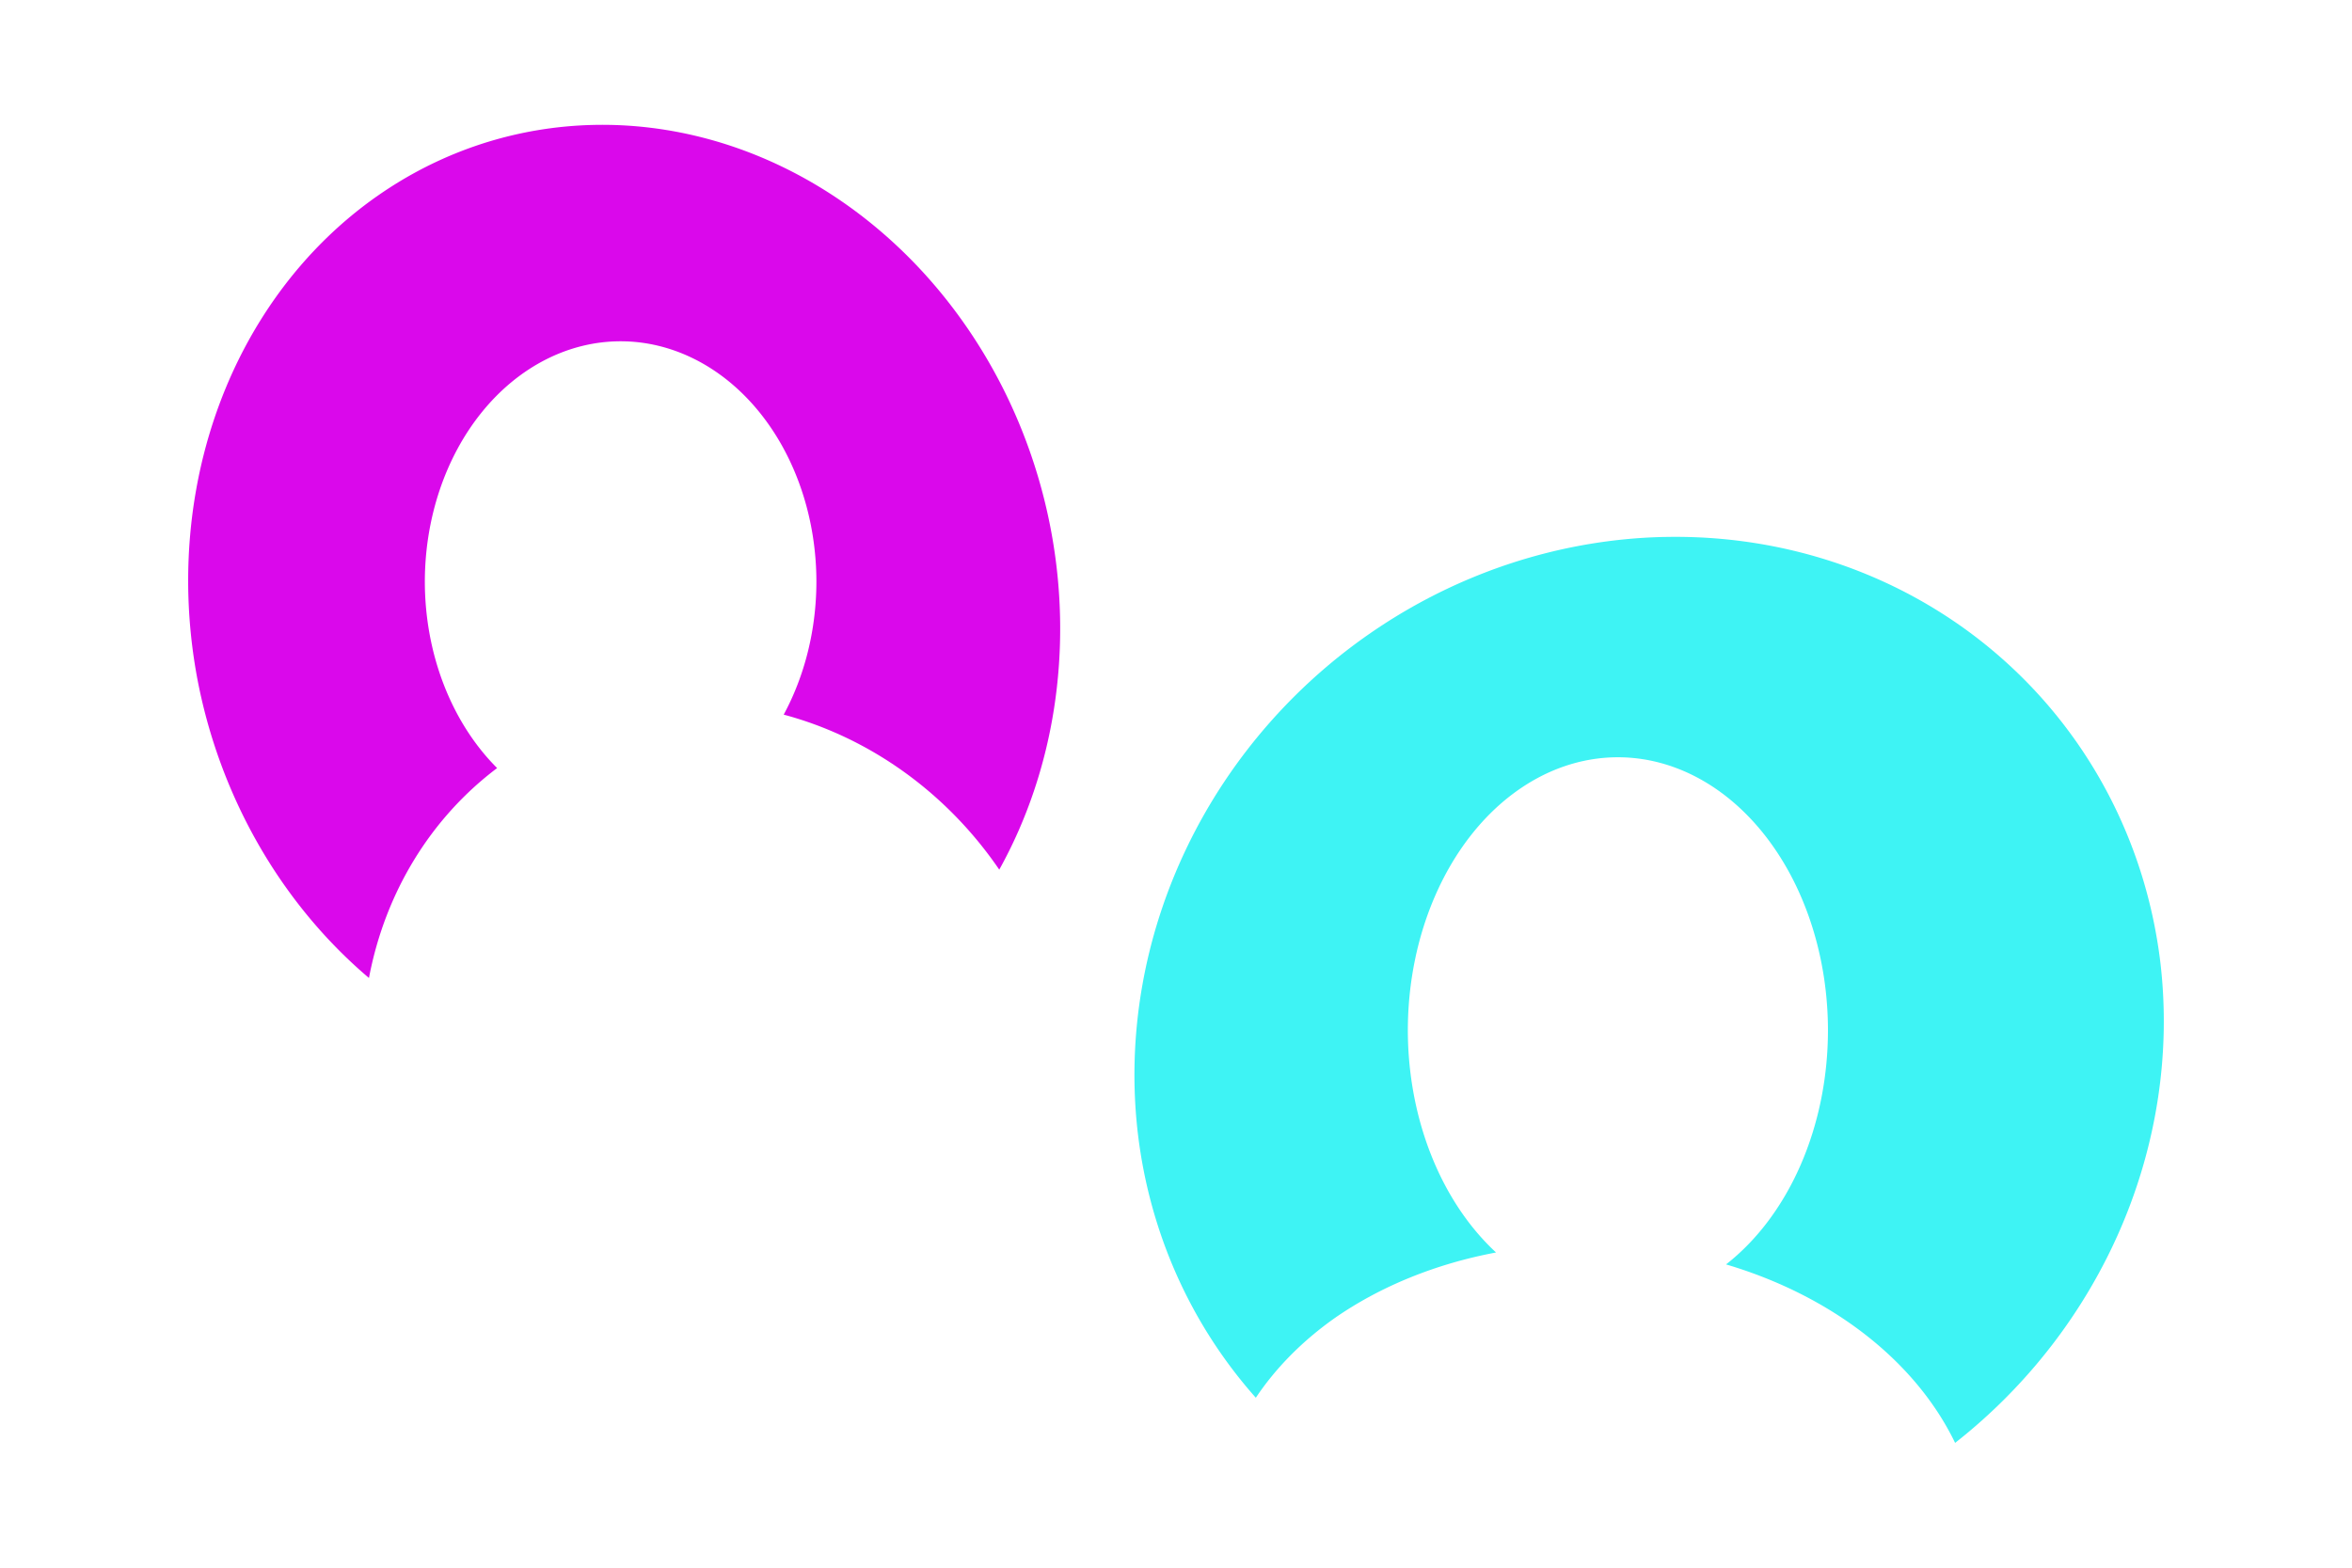 <?xml version="1.0" encoding="UTF-8" standalone="no"?>
<!-- Created with Inkscape (http://www.inkscape.org/) -->

<svg
        width="720"
        height="480"
        viewBox="0 0 190.5 127"
        version="1.1"
        id="svg1"
        inkscape:version="1.3.2 (091e20e, 2023-11-25, custom)"
        sodipodi:docname="logo.svg"
        xml:space="preserve"
        xmlns:inkscape="http://www.inkscape.org/namespaces/inkscape"
        xmlns:sodipodi="http://sodipodi.sourceforge.net/DTD/sodipodi-0.dtd"
        xmlns="http://www.w3.org/2000/svg"
><sodipodi:namedview
     id="namedview1"
     pagecolor="#ffffff"
     bordercolor="#000000"
     borderopacity="0.25"
     inkscape:showpageshadow="false"
     inkscape:pageopacity="0.0"
     inkscape:pagecheckerboard="0"
     inkscape:deskcolor="#d1d1d1"
     inkscape:document-units="mm"
     inkscape:zoom="0.56630543"
     inkscape:cx="422.91666"
     inkscape:cy="478.54035"
     inkscape:window-width="1552"
     inkscape:window-height="924"
     inkscape:window-x="2183"
     inkscape:window-y="169"
     inkscape:window-maximized="0"
     inkscape:current-layer="layer1"
     showborder="false"
     borderlayer="false" /><defs
     id="defs1" /><g
     inkscape:label="Layer 1"
     inkscape:groupmode="layer"
     id="layer1"
     transform="translate(-10.279,-60.737)"><path
       id="path10"
       style="fill:#da08eb;fill-opacity:1;stroke:none;stroke-width:0.185"
       d="m 58.363,70.857 a 39.089,35.074 76.213 0 0 -4.577,0.433 39.089,35.074 76.213 0 0 -27.555,44.268 39.089,35.074 76.213 0 0 13.932,24.407 30.173,28.088 61.015 0 1 10.38,-17.006 15.858,19.492 0 0 1 -5.854,-15.082 15.858,19.492 0 0 1 15.857,-19.492 15.858,19.492 0 0 1 15.857,19.492 15.858,19.492 0 0 1 -2.648,10.753 30.173,28.088 61.015 0 1 17.459,12.558 39.089,35.074 76.213 0 0 4.224,-27.305 39.089,35.074 76.213 0 0 -27.874,-31.902 39.089,35.074 76.213 0 0 -9.201,-1.124 z" /><path
       id="path9"
       style="fill:#3ef3f4;fill-opacity:1;stroke:none;stroke-width:0.179"
       d="m 144.997,104.238 a 40.499,42.635 48.027 0 0 -5.943,0.562 40.499,42.635 48.027 0 0 -16.771,6.552 40.499,42.635 48.027 0 0 -19.842,41.217 40.499,42.635 48.027 0 0 9.554,21.401 31.068,23.924 2.664 0 1 6.366,-6.438 31.068,23.924 2.664 0 1 13.089,-5.33 17.014,22.135 0 0 1 -7.143,-17.983 17.014,22.135 0 0 1 17.014,-22.135 17.014,22.135 0 0 1 17.013,22.135 17.014,22.135 0 0 1 -8.254,18.949 31.068,23.924 2.664 0 1 18.553,14.459 40.499,42.635 48.027 0 0 16.638,-38.805 40.499,42.635 48.027 0 0 -40.275,-34.582 z" /></g></svg>
